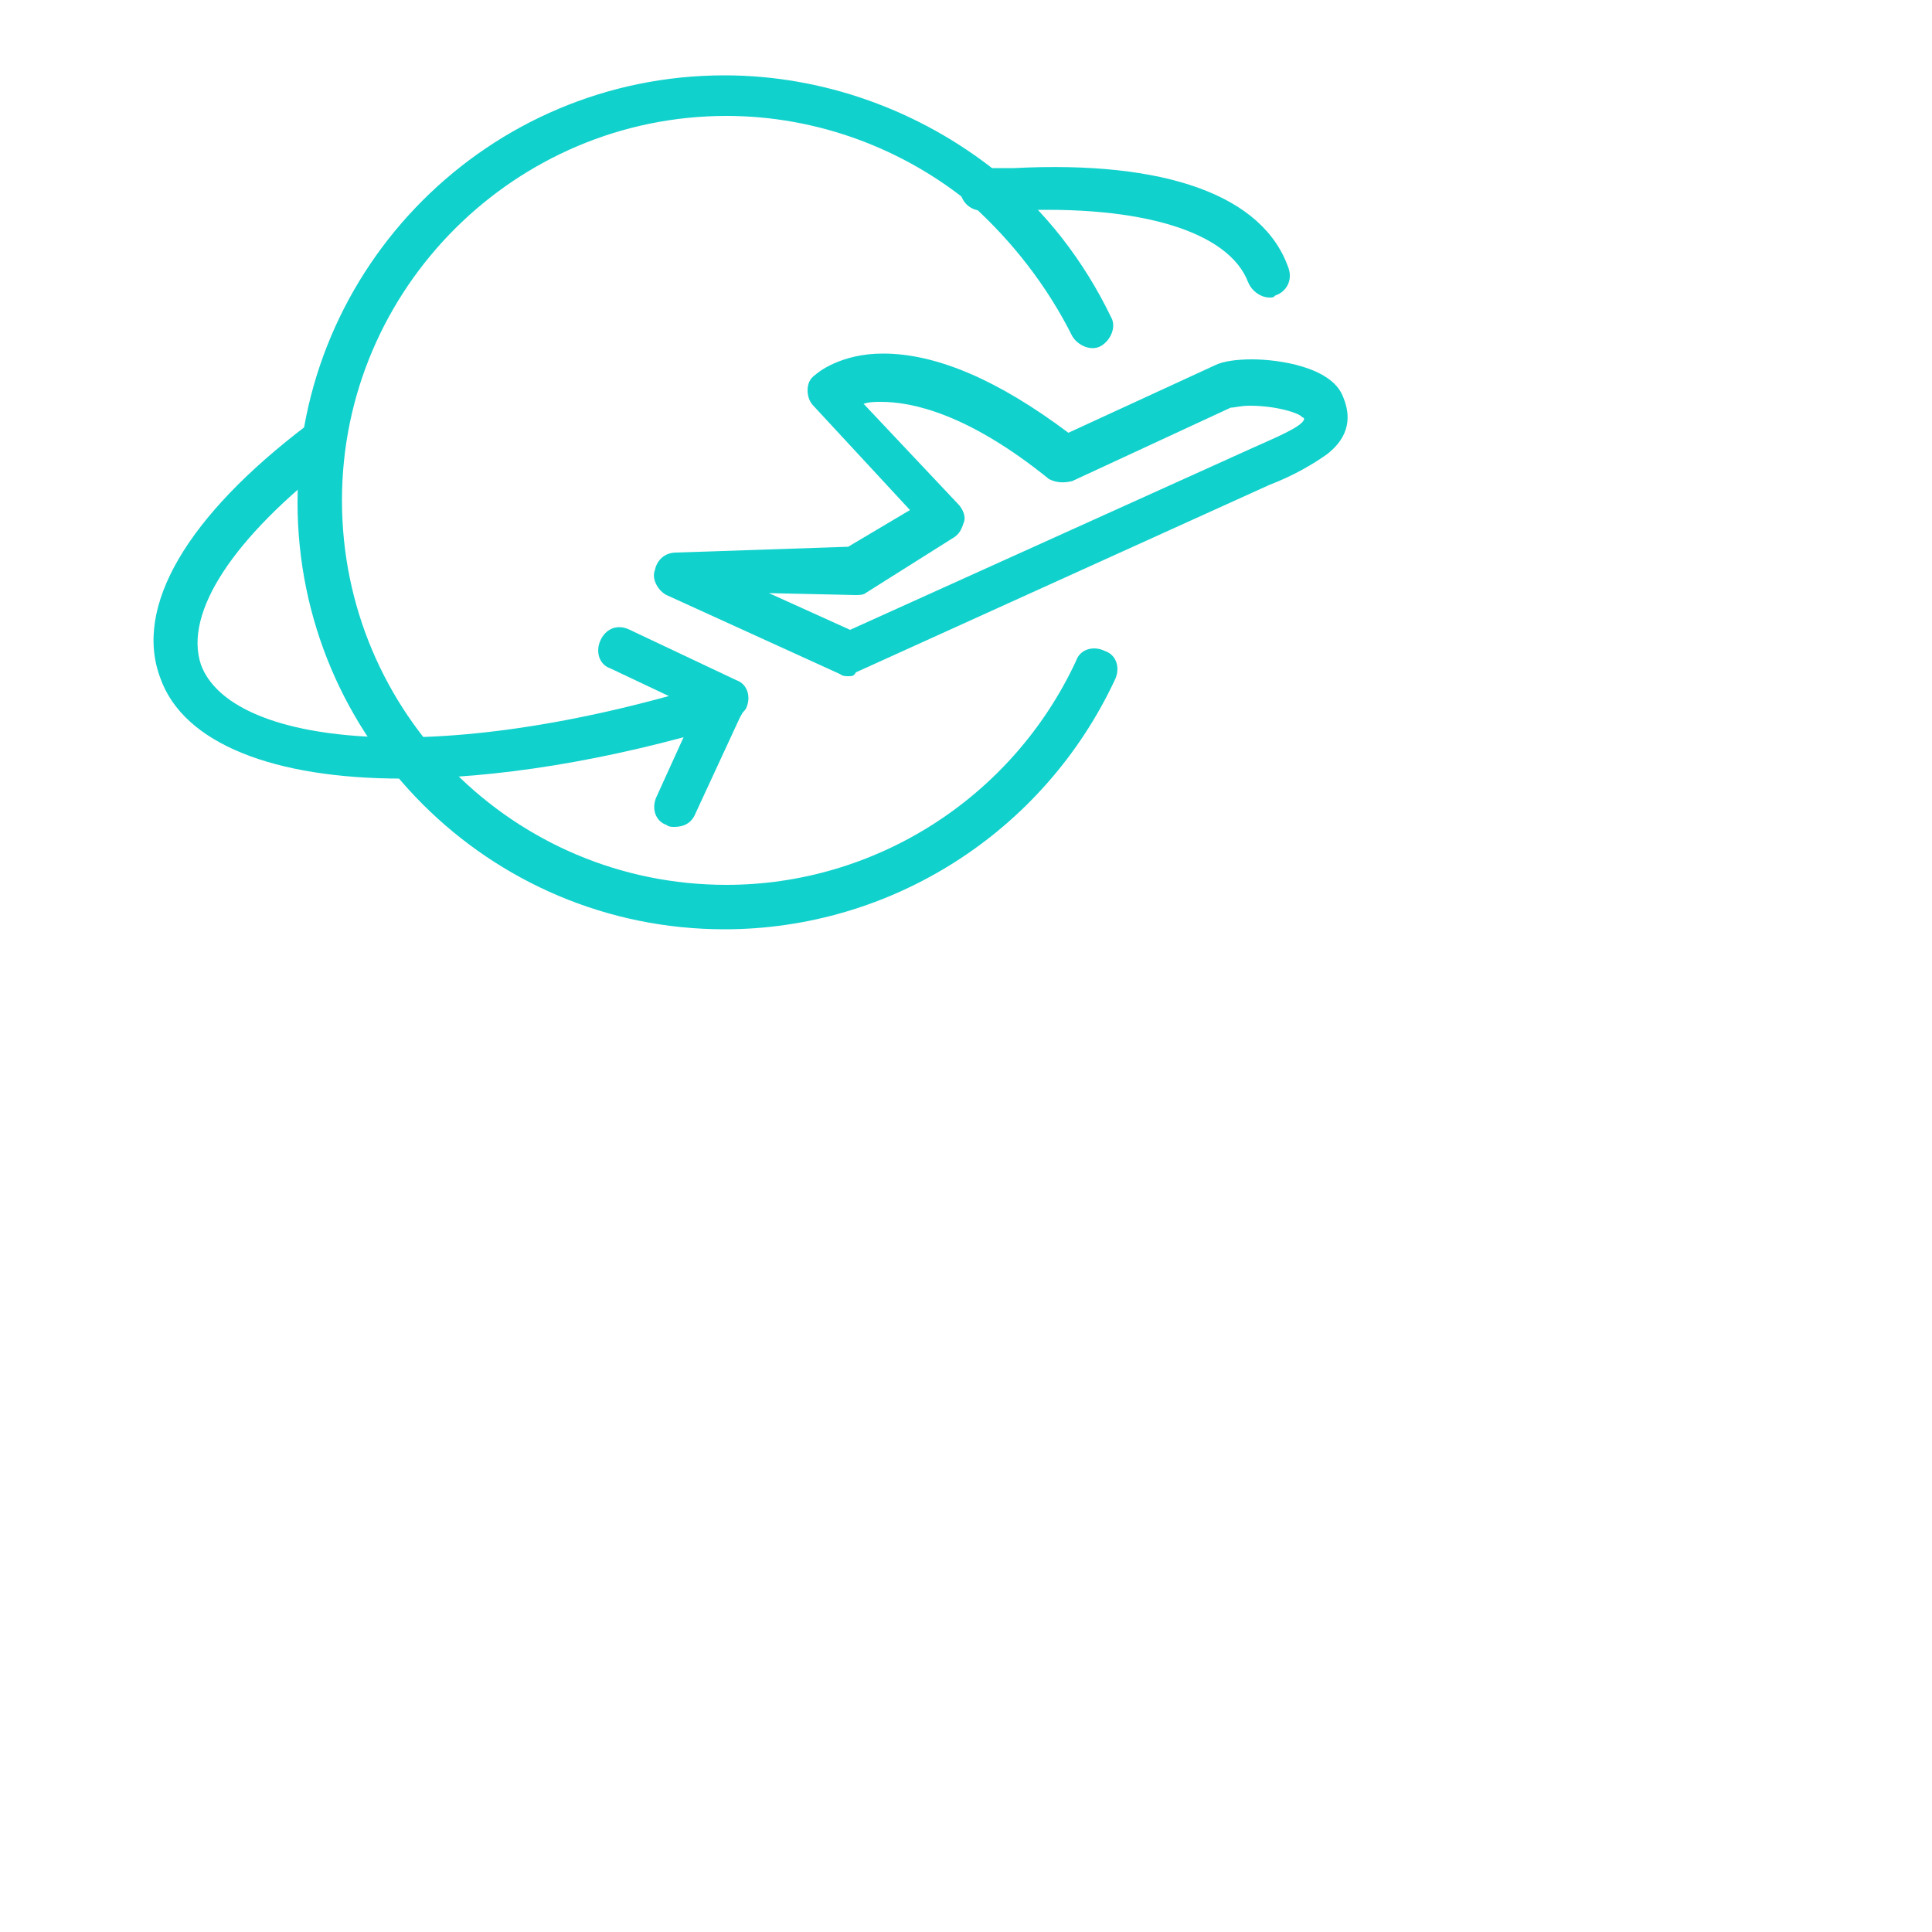 <svg xmlns="http://www.w3.org/2000/svg" viewBox="0 13 100 100"><path fill="#11d1cc" d="M37.5 61.1c-12.2 0-22.1-9.9-22.1-22.1s9.9-22.1 22.1-22.1c5.1 0 10.1 1.8 14.1 5 2.5 2 4.5 4.6 5.9 7.5.3.5 0 1.2-.5 1.5-.5.3-1.2 0-1.5-.5-1.3-2.6-3.1-4.9-5.2-6.8-3.5-2.9-8-4.6-12.7-4.6-10.9 0-19.9 8.9-19.9 19.9s8.9 19.9 19.9 19.9c7.7 0 14.8-4.5 18.1-11.6.2-.6.9-.8 1.5-.5.6.2.8.9.5 1.5-3.7 7.9-11.6 12.9-20.2 12.9z"></path><path fill="#11d1cc" d="M20.8 53.3c-6.6 0-11.3-1.8-12.5-5.2-1.4-3.7 1.4-8.4 7.6-13.1.5-.4 1.2-.3 1.6.2.4.5.3 1.2-.2 1.6-5.2 4-7.8 7.9-6.9 10.6 1.5 4.1 11.9 5.5 26.7.9.6-.1 1.2.1 1.4.8.1.6-.1 1.2-.8 1.4-6.3 1.9-12.1 2.8-16.9 2.8zM65.7 28.4c-.4 0-.9-.3-1.1-.8-1-2.6-5.5-4-12.1-3.7h-1.7c-.6 0-1.1-.5-1.1-1.1 0-.6.5-1.1 1.1-1.1h1.7c7.8-.4 12.9 1.4 14.2 5.2.2.6-.1 1.2-.7 1.4-.1.1-.1.1-.3.1z"></path><path fill="#11d1cc" d="M37.5 50.3c-.1 0-.3 0-.4-.1l-5.5-2.6c-.6-.2-.8-.9-.5-1.5.3-.6.9-.8 1.5-.5l5.5 2.6c.6.2.8.9.5 1.5-.3.4-.7.6-1.1.6z"></path><path fill="#11d1cc" d="M34.9 55.8c-.1 0-.3 0-.4-.1-.6-.2-.8-.9-.5-1.5l2.5-5.5c.3-.6.9-.8 1.5-.5.6.2.8.9.5 1.5L36 55.1c-.2.5-.6.7-1.1.7zM39.8 43.7l4.2 1.9 20.8-9.4c1.1-.5 2.6-1.1 2.7-1.5 0 0 0-.1-.1-.1-.1-.2-1.3-.6-2.7-.6-.5 0-.8.1-1 .1l-8.2 3.8c-.4.1-.8.1-1.2-.1-4.2-3.4-7.1-4-8.7-4-.3 0-.6 0-.9.1l4.9 5.2c.2.2.4.6.3.9-.1.3-.2.6-.5.8l-4.6 2.9c-.1.1-.4.1-.5.1l-4.5-.1zm4.1 4.3c-.1 0-.3 0-.4-.1l-9-4.1c-.4-.2-.8-.8-.6-1.3.1-.5.5-.9 1.1-.9l8.9-.3 3.2-1.9-5-5.4c-.2-.2-.3-.5-.3-.8 0-.3.1-.6.4-.8.1-.1 1.3-1.1 3.5-1.1 2.8 0 6 1.4 9.6 4.1l7.6-3.5c.4-.2 1.1-.3 1.9-.3 1.4 0 4.1.4 4.7 1.9.3.7.6 1.9-.8 3-.7.5-1.7 1.1-3 1.6l-21.4 9.7c-.1.2-.2.2-.4.2z"></path></svg>